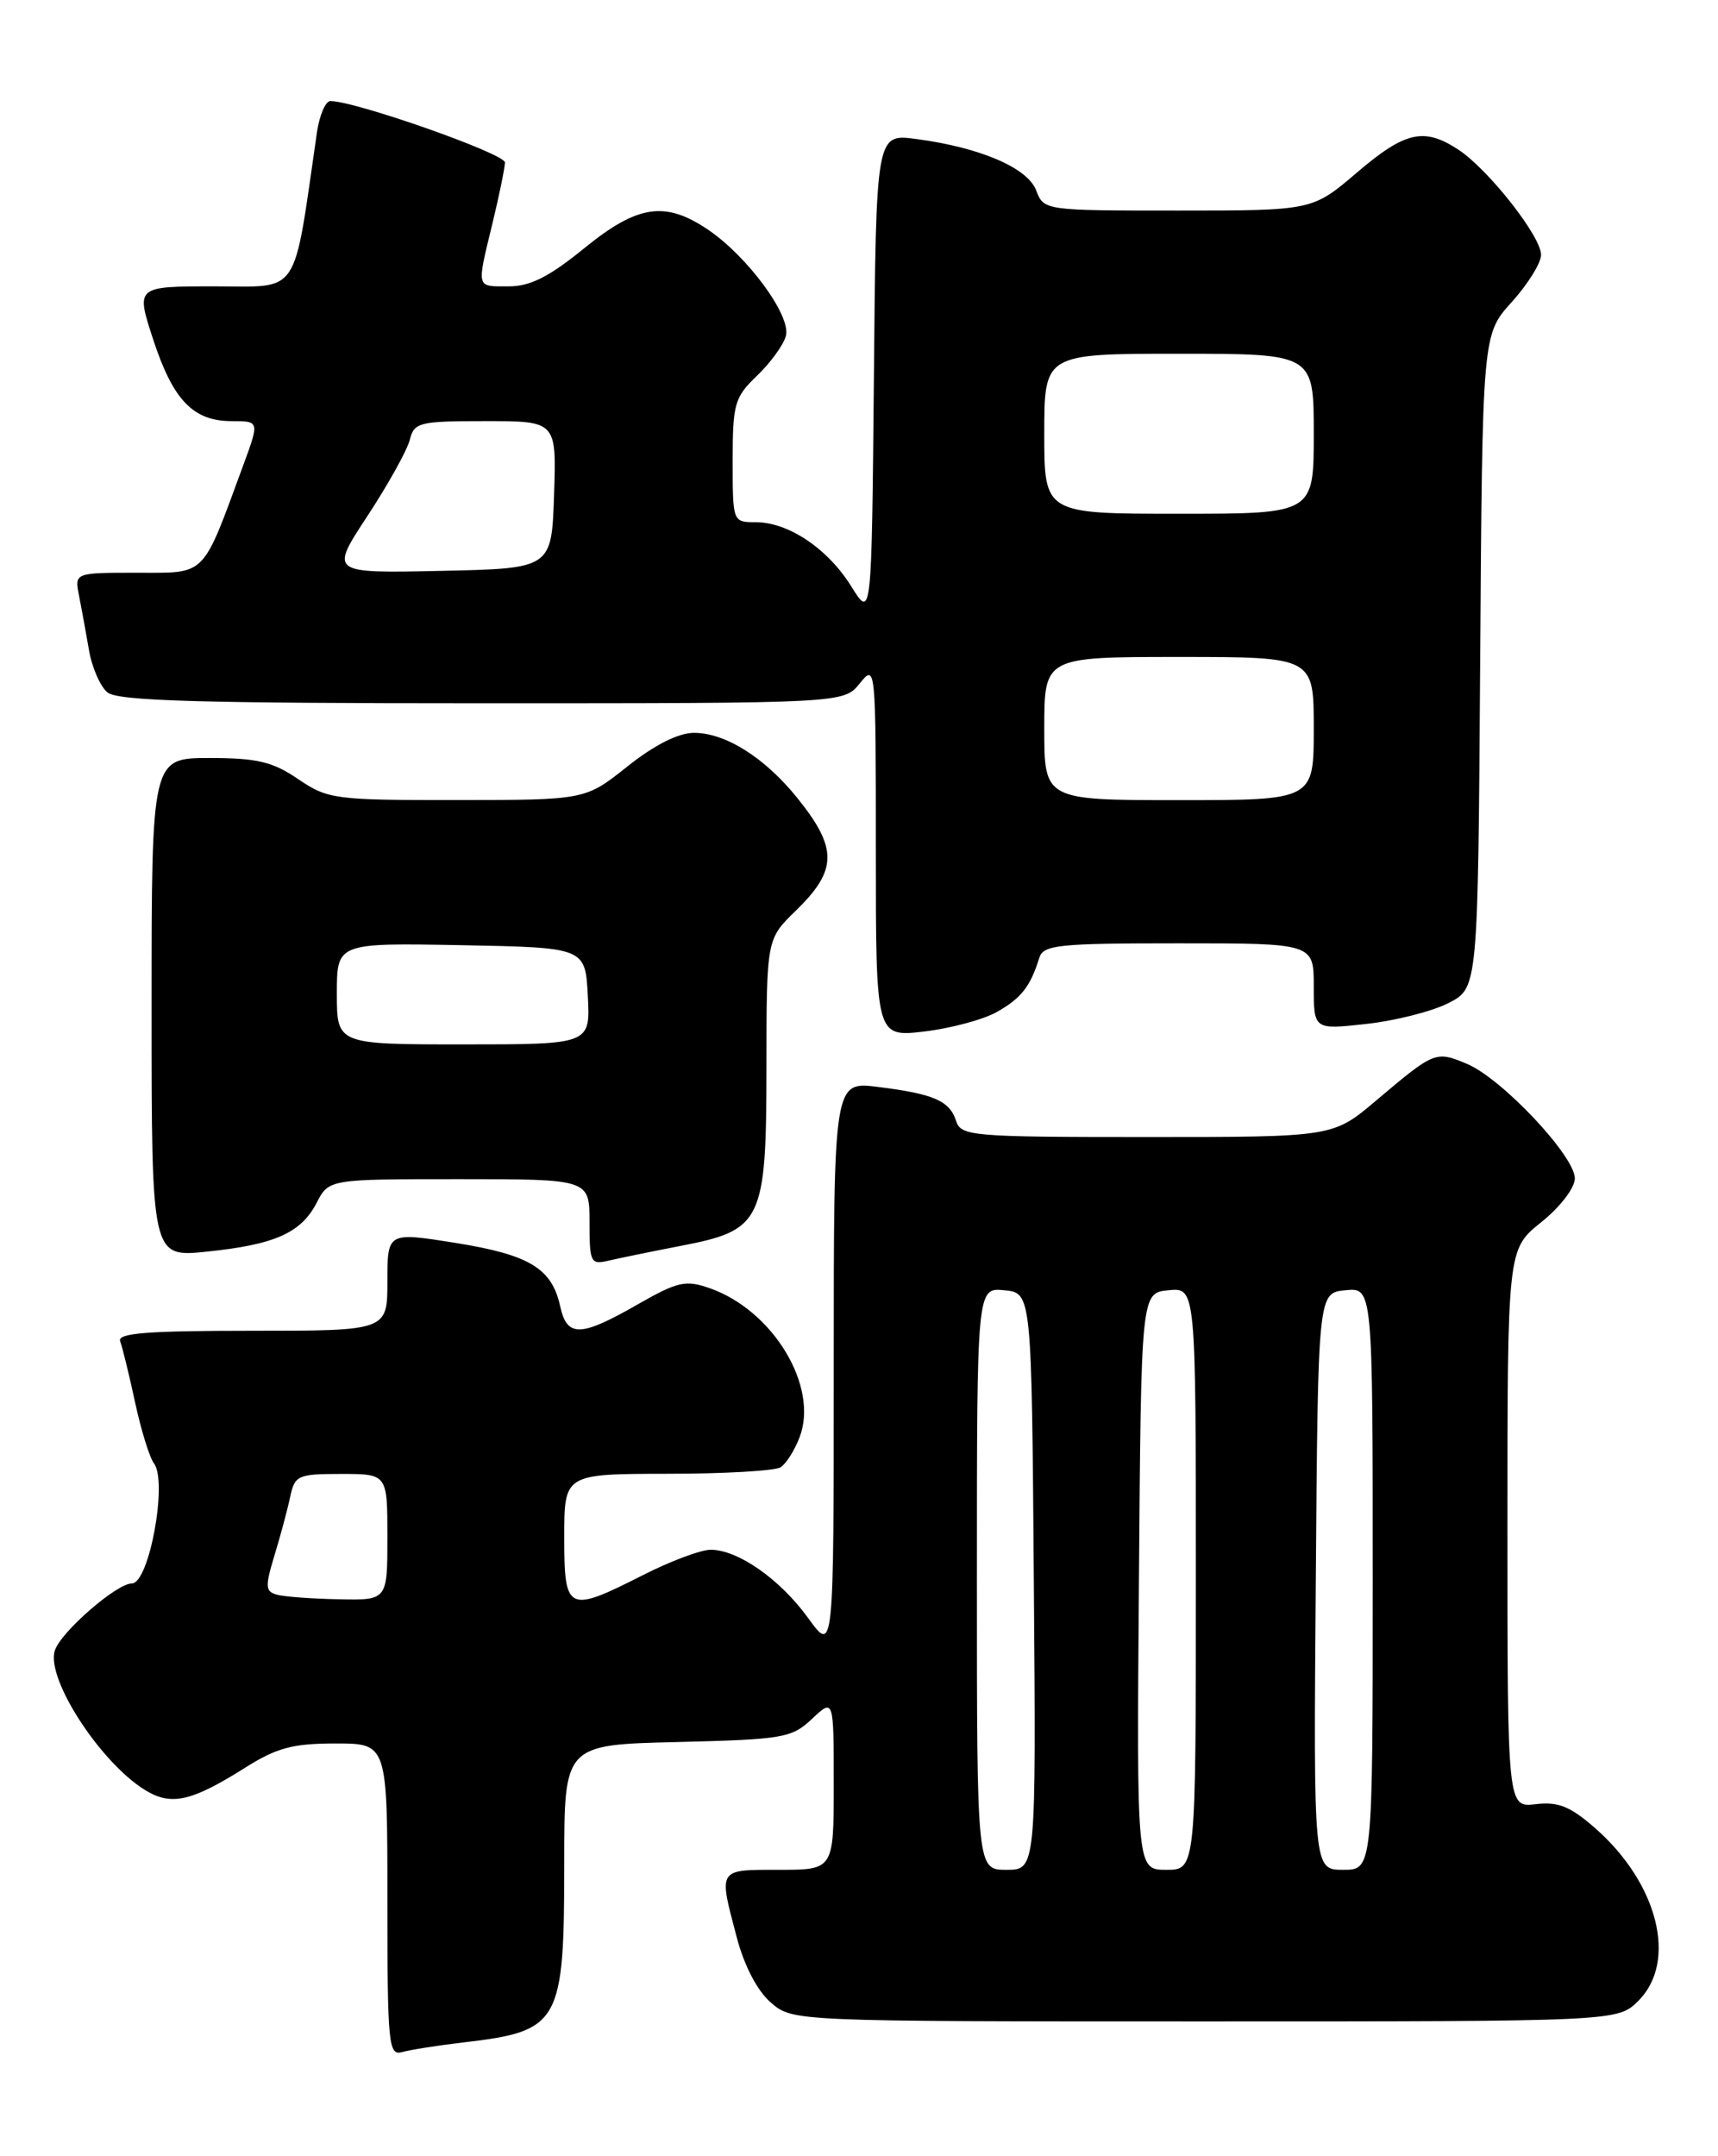 <?xml version="1.0" encoding="UTF-8" standalone="no"?>
<!DOCTYPE svg PUBLIC "-//W3C//DTD SVG 1.1//EN" "http://www.w3.org/Graphics/SVG/1.1/DTD/svg11.dtd" >
<svg xmlns="http://www.w3.org/2000/svg" xmlns:xlink="http://www.w3.org/1999/xlink" version="1.1" viewBox="0 0 204 256">
 <g >
 <path fill="currentColor"
d=" M 55.00 242.50 C 66.52 241.15 67.00 240.29 67.00 221.13 C 67.00 207.15 67.00 207.15 80.42 206.83 C 93.03 206.52 94.00 206.35 96.42 204.08 C 99.00 201.65 99.00 201.65 99.00 211.83 C 99.00 222.00 99.00 222.00 92.50 222.00 C 85.18 222.00 85.31 221.80 87.48 230.00 C 88.37 233.40 89.92 236.36 91.52 237.75 C 94.11 240.00 94.11 240.00 143.10 240.00 C 192.09 240.00 192.09 240.00 194.55 237.55 C 199.21 232.88 196.89 223.62 189.42 217.06 C 186.46 214.47 185.04 213.89 182.36 214.21 C 179.00 214.60 179.00 214.60 179.00 181.47 C 179.00 148.33 179.00 148.33 183.00 145.12 C 185.26 143.31 187.00 141.04 187.00 139.91 C 187.00 137.25 178.35 128.07 174.21 126.32 C 170.47 124.75 170.34 124.80 163.39 130.68 C 158.28 135.00 158.28 135.00 136.21 135.00 C 115.37 135.00 114.10 134.89 113.53 133.09 C 112.77 130.70 110.87 129.87 104.25 129.05 C 99.00 128.39 99.00 128.39 99.00 162.35 C 99.00 196.30 99.00 196.30 95.97 192.12 C 92.63 187.50 87.64 184.01 84.39 184.00 C 83.23 184.00 79.63 185.34 76.39 186.99 C 67.37 191.56 67.00 191.38 67.00 182.50 C 67.00 175.00 67.00 175.00 79.25 174.98 C 85.99 174.98 92.03 174.63 92.69 174.21 C 93.34 173.80 94.36 172.19 94.95 170.63 C 97.25 164.60 91.79 155.57 84.26 152.94 C 81.40 151.94 80.46 152.16 75.65 154.91 C 68.92 158.76 67.33 158.80 66.52 155.10 C 65.53 150.59 62.88 148.98 54.10 147.57 C 46.00 146.28 46.00 146.28 46.00 152.14 C 46.00 158.00 46.00 158.00 29.89 158.00 C 17.42 158.00 13.89 158.28 14.27 159.25 C 14.53 159.94 15.33 163.20 16.04 166.50 C 16.75 169.80 17.76 173.06 18.28 173.74 C 19.93 175.90 17.71 188.00 15.66 188.00 C 13.84 188.00 7.20 193.78 6.51 195.97 C 5.41 199.44 12.35 209.89 17.69 212.80 C 20.55 214.36 22.98 213.74 29.09 209.89 C 32.86 207.51 34.76 207.00 39.84 207.00 C 46.00 207.00 46.00 207.00 46.00 225.57 C 46.00 242.77 46.13 244.10 47.75 243.64 C 48.71 243.37 51.98 242.85 55.00 242.50 Z  M 80.79 147.93 C 90.53 146.06 91.00 145.08 91.01 126.62 C 91.02 111.50 91.02 111.50 94.51 108.11 C 99.44 103.32 99.48 100.72 94.72 94.80 C 90.83 89.95 86.14 87.00 82.38 87.01 C 80.54 87.02 77.70 88.45 74.50 91.00 C 69.50 94.98 69.50 94.98 54.29 94.99 C 39.72 95.00 38.94 94.90 35.40 92.50 C 32.36 90.43 30.53 90.00 24.86 90.00 C 18.00 90.00 18.00 90.00 18.00 119.64 C 18.00 149.28 18.00 149.28 24.52 148.61 C 32.63 147.78 35.74 146.39 37.60 142.81 C 39.05 140.00 39.05 140.00 54.53 140.00 C 70.00 140.00 70.00 140.00 70.00 145.11 C 70.00 149.90 70.14 150.18 72.25 149.68 C 73.49 149.39 77.33 148.60 80.79 147.93 Z  M 118.39 120.14 C 121.27 118.51 122.35 117.12 123.40 113.75 C 123.88 112.18 125.57 112.00 139.97 112.00 C 156.00 112.00 156.00 112.00 156.00 117.13 C 156.00 122.26 156.00 122.26 162.25 121.57 C 165.69 121.19 170.07 120.08 172.00 119.09 C 175.50 117.30 175.50 117.30 175.76 78.51 C 176.02 39.72 176.02 39.72 179.51 35.86 C 181.43 33.73 183.00 31.21 182.99 30.25 C 182.98 28.05 176.75 20.14 173.19 17.78 C 169.10 15.09 166.86 15.59 161.11 20.50 C 155.84 25.00 155.84 25.00 139.89 25.00 C 124.00 25.00 123.95 24.99 123.04 22.61 C 122.02 19.92 116.36 17.50 108.77 16.50 C 104.03 15.88 104.03 15.88 103.77 44.69 C 103.50 73.50 103.50 73.50 101.10 69.65 C 98.31 65.15 93.64 62.01 89.75 62.00 C 87.00 62.00 87.00 62.00 87.00 54.69 C 87.00 47.92 87.22 47.17 89.91 44.59 C 91.51 43.05 93.05 40.93 93.32 39.87 C 93.95 37.48 88.77 30.44 84.06 27.26 C 78.96 23.82 75.70 24.32 69.34 29.50 C 65.20 32.87 62.96 34.00 60.41 34.00 C 56.49 34.00 56.58 34.36 58.48 26.50 C 59.28 23.20 59.94 19.96 59.96 19.29 C 59.99 18.26 42.21 12.00 39.23 12.00 C 38.65 12.00 37.93 13.69 37.63 15.75 C 34.77 35.48 35.75 34.00 25.48 34.00 C 16.13 34.00 16.13 34.00 18.17 40.25 C 20.54 47.51 22.93 50.00 27.51 50.00 C 30.81 50.00 30.81 50.00 28.88 55.25 C 23.94 68.67 24.60 68.00 16.27 68.00 C 8.84 68.00 8.84 68.00 9.39 70.75 C 9.69 72.26 10.22 75.17 10.57 77.21 C 10.92 79.26 11.91 81.51 12.76 82.21 C 13.97 83.22 23.73 83.50 57.24 83.50 C 100.18 83.50 100.18 83.50 102.09 81.14 C 103.98 78.80 104.00 78.96 104.00 100.96 C 104.00 123.14 104.00 123.14 109.75 122.47 C 112.91 122.09 116.80 121.05 118.39 120.14 Z  M 116.00 187.44 C 116.00 152.87 116.00 152.87 119.25 153.19 C 122.50 153.50 122.50 153.50 122.76 187.75 C 123.03 222.00 123.03 222.00 119.51 222.00 C 116.00 222.00 116.00 222.00 116.00 187.44 Z  M 135.24 187.75 C 135.50 153.50 135.50 153.50 138.75 153.19 C 142.00 152.87 142.00 152.87 142.00 187.44 C 142.00 222.00 142.00 222.00 138.49 222.00 C 134.97 222.00 134.97 222.00 135.24 187.75 Z  M 156.24 187.75 C 156.50 153.50 156.50 153.50 159.75 153.19 C 163.00 152.87 163.00 152.87 163.00 187.44 C 163.00 222.00 163.00 222.00 159.49 222.00 C 155.97 222.00 155.97 222.00 156.24 187.75 Z  M 32.90 189.34 C 31.50 188.96 31.46 188.40 32.58 184.71 C 33.29 182.39 34.13 179.26 34.45 177.75 C 35.00 175.16 35.35 175.00 40.52 175.00 C 46.00 175.00 46.00 175.00 46.00 182.50 C 46.00 190.00 46.00 190.00 40.25 189.88 C 37.09 189.82 33.78 189.58 32.90 189.34 Z  M 40.00 117.97 C 40.00 111.95 40.00 111.95 54.75 112.22 C 69.50 112.50 69.50 112.50 69.80 118.25 C 70.10 124.00 70.10 124.00 55.05 124.00 C 40.00 124.00 40.00 124.00 40.00 117.97 Z  M 124.00 86.50 C 124.00 78.00 124.00 78.00 140.00 78.00 C 156.00 78.00 156.00 78.00 156.00 86.50 C 156.00 95.00 156.00 95.00 140.00 95.00 C 124.00 95.00 124.00 95.00 124.00 86.50 Z  M 43.62 61.28 C 46.07 57.55 48.33 53.49 48.65 52.25 C 49.18 50.14 49.74 50.00 57.65 50.00 C 66.08 50.00 66.08 50.00 65.79 58.75 C 65.50 67.50 65.50 67.50 52.33 67.78 C 39.16 68.06 39.16 68.06 43.62 61.28 Z  M 124.00 51.50 C 124.00 42.00 124.00 42.00 140.00 42.00 C 156.00 42.00 156.00 42.00 156.00 51.50 C 156.00 61.00 156.00 61.00 140.00 61.00 C 124.00 61.00 124.00 61.00 124.00 51.50 Z "/>
</g>
</svg>